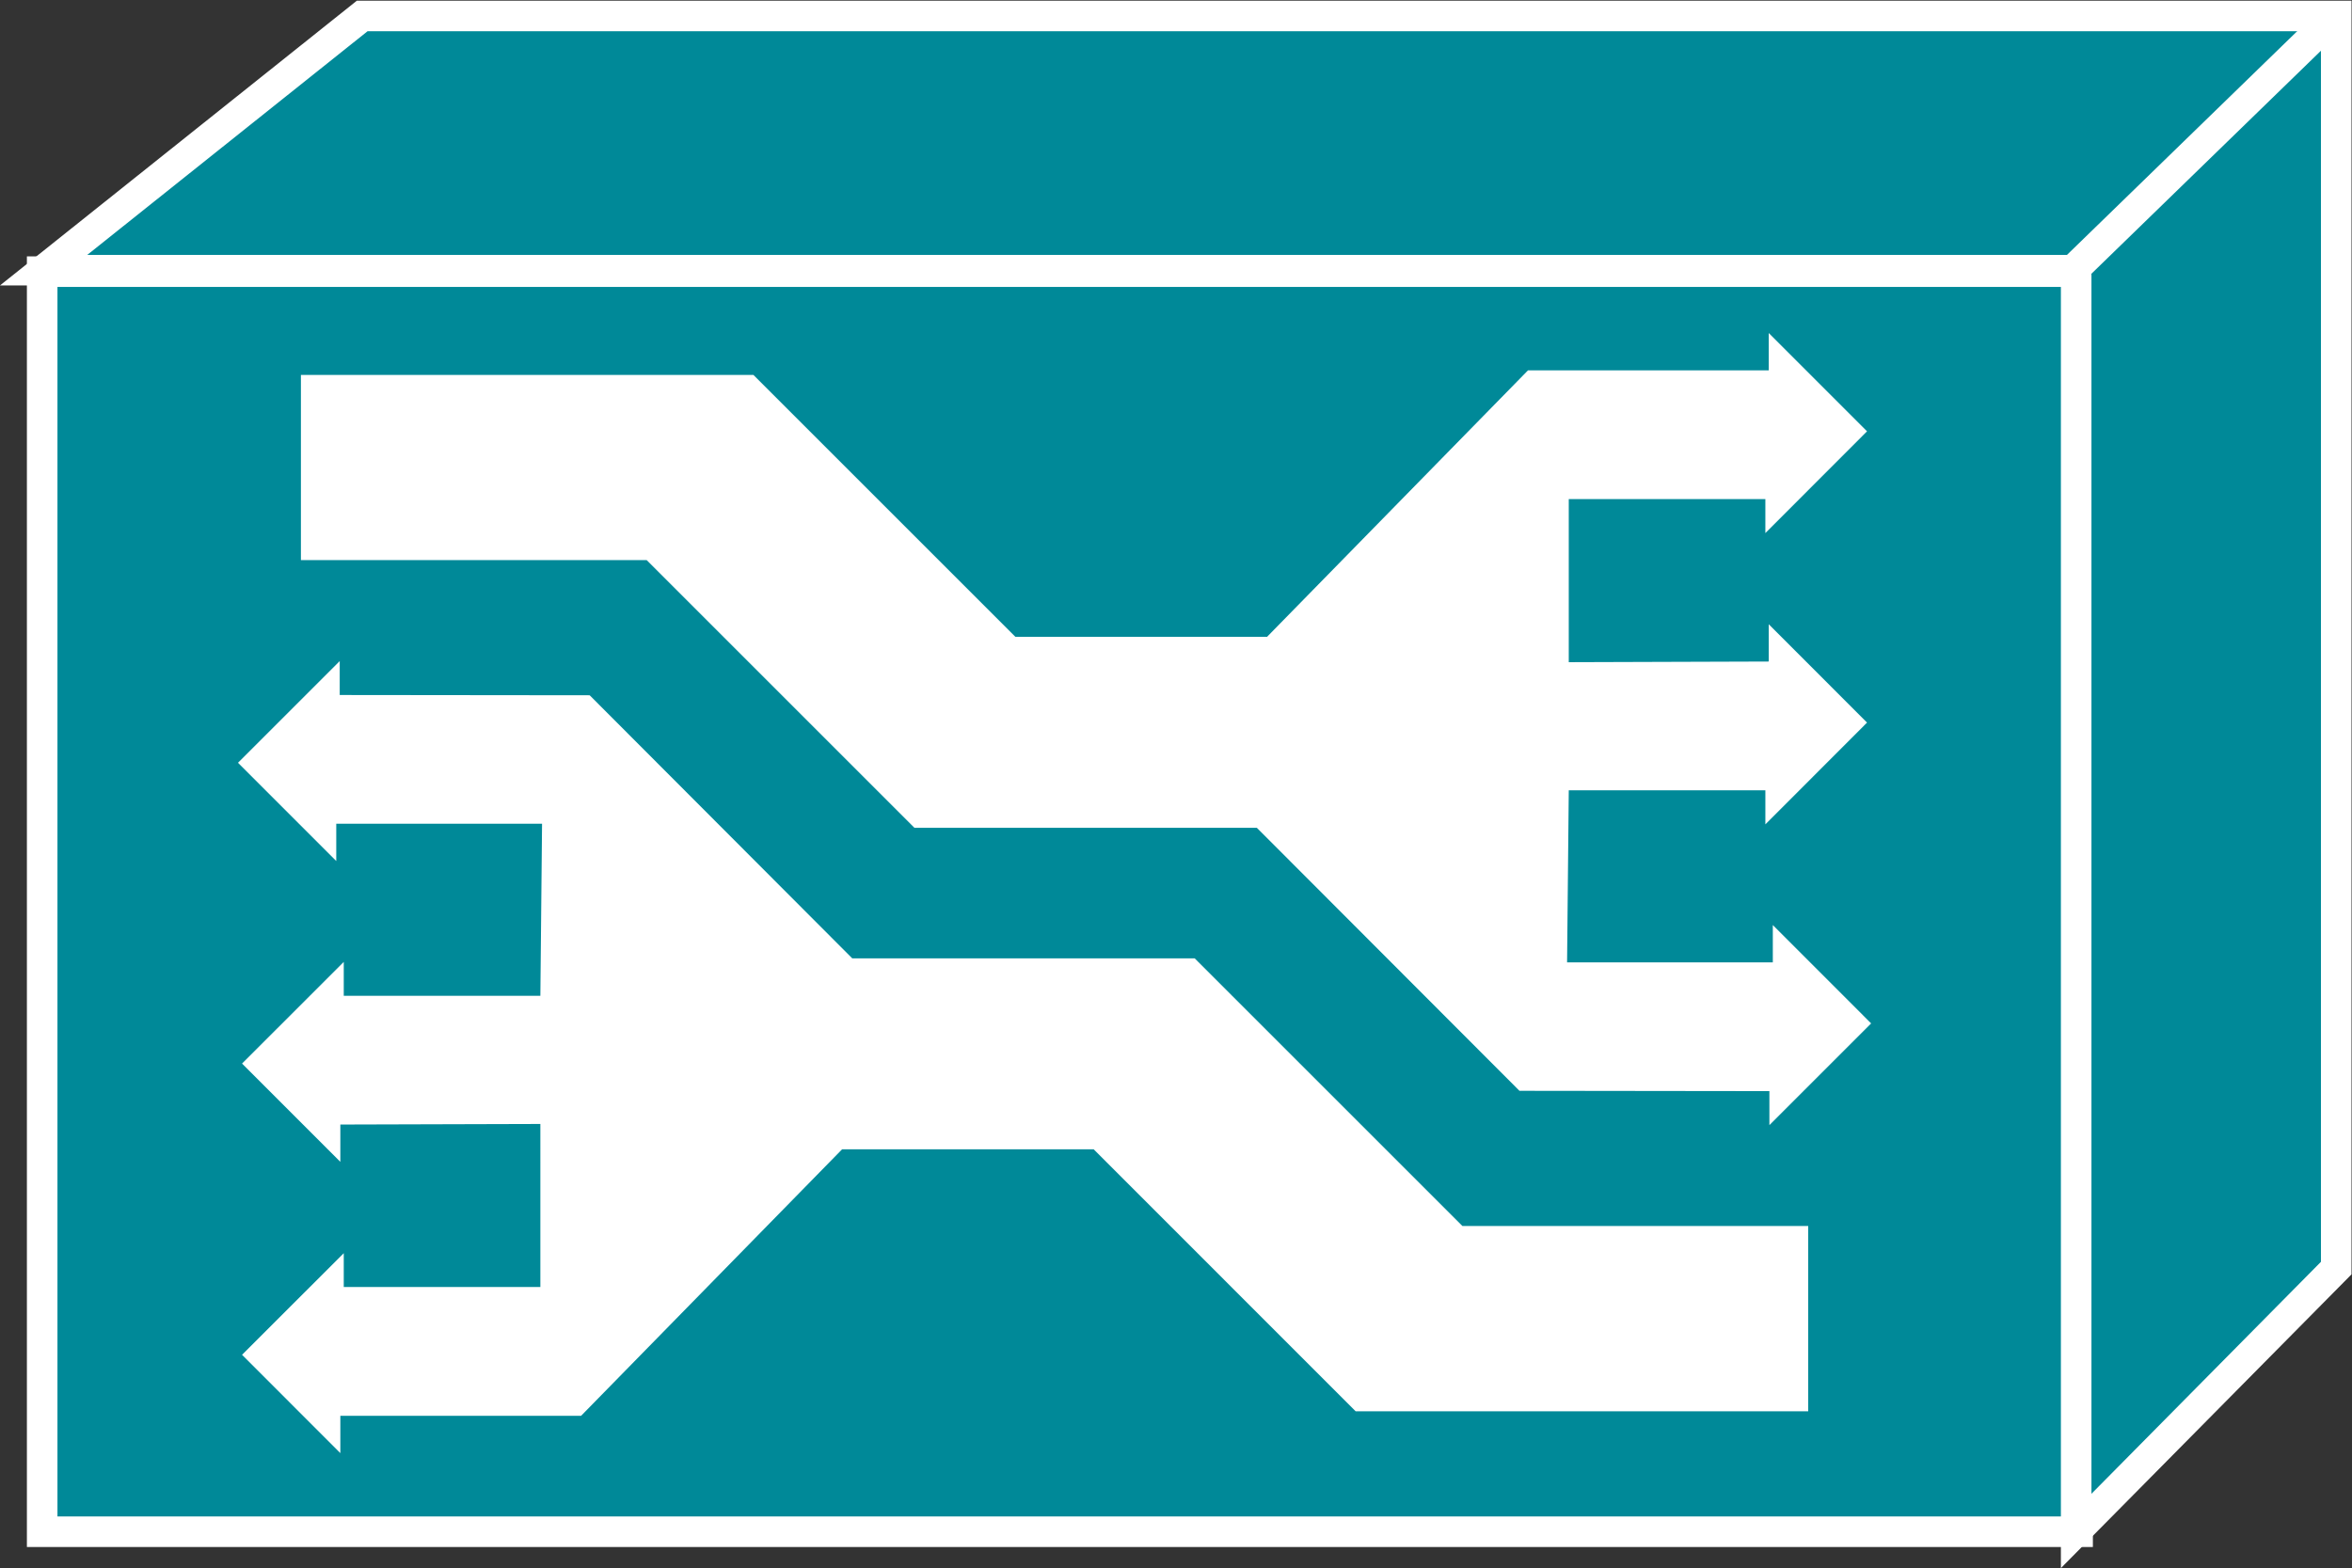 <?xml version="1.0" encoding="UTF-8" standalone="no"?>
<svg
   xmlns:dc="http://purl.org/dc/elements/1.1/"
   xmlns:cc="http://creativecommons.org/ns#"
   xmlns:rdf="http://www.w3.org/1999/02/22-rdf-syntax-ns#"
   xmlns:svg="http://www.w3.org/2000/svg"
   xmlns="http://www.w3.org/2000/svg"
   viewBox="0 0 47.187 31.467"
   height="31.467"
   width="47.187"
   xml:space="preserve"
   id="svg2"
   version="1.1"><rect x="0" y="0" width="47.187" height="31.467" fill="#333333" stroke="none"/><defs
     id="defs6" /><g
     transform="matrix(1.333,0,0,-1.333,0,31.467)"
     id="g10"><g
       transform="scale(0.1)"
       id="g12"><path
         id="path14"
         style="fill:#008998;fill-opacity:1;fill-rule:nonzero;stroke:none"
         d="M 312.691,5.48 V 195.168 H 6.348 V 5.48 H 312.691" /><path
         id="path16"
         style="fill:none;stroke:#FFFFFF;stroke-width:4.6;stroke-linecap:butt;stroke-linejoin:miter;stroke-miterlimit:4;stroke-dasharray:none;stroke-opacity:1"
         d="M 312.691,5.48 V 195.168 H 6.348 V 5.48 Z" /><path
         id="path18"
         style="fill:#008998;fill-opacity:1;fill-rule:nonzero;stroke:none"
         d="M 312.027,195.391 H 6.566 L 54.516,233.66 H 351.617 V 233.438 45.168 L 312.477,5.598 V 194.285 l -0.45,1.106" /><path
         id="path20"
         style="fill:none;stroke:#FFFFFF;stroke-width:4.6;stroke-linecap:butt;stroke-linejoin:miter;stroke-miterlimit:4;stroke-dasharray:none;stroke-opacity:1"
         d="M 312.027,195.391 H 6.566 L 54.516,233.66 H 351.617 V 233.438 45.168 L 312.477,5.598 V 194.285 Z" /><path
         id="path22"
         style="fill:#008998;fill-opacity:1;fill-rule:nonzero;stroke:none"
         d="m 312.367,195.723 39.59,38.476" /><path
         id="path24"
         style="fill:none;stroke:#FFFFFF;stroke-width:4.6;stroke-linecap:butt;stroke-linejoin:miter;stroke-miterlimit:4;stroke-dasharray:none;stroke-opacity:1"
         d="m 312.367,195.723 39.59,38.476" /><path
         id="path26"
         style="fill:#FFFFFF;fill-opacity:1;fill-rule:nonzero;stroke:none"
         d="M 84.633,112.527 V 89.055" /><path
         id="path28"
         style="fill:#FFFFFF;fill-opacity:1;fill-rule:nonzero;stroke:none"
         d="M 51.738,22.93 H 87.457 l 39.281,40.117 h 37.871 l 39.43,-39.441 h 68.106 v 27.898 h -52.043 l -40.297,40.293 h -51.539 l -39.516,39.601 -37.621,0.04 v 5.105 L 35.82,121.238 50.609,106.445 v 5.618 H 81.582 L 81.328,86.16 H 51.738 v 5.101 L 36.43,75.957 51.223,61.16 v 5.617 l 30.105,0.086 V 42.316 H 51.738 v 5.094 L 36.43,32.117 51.223,17.316 v 5.613" /><path
         id="path30"
         style="fill:#FFFFFF;fill-opacity:1;fill-rule:nonzero;stroke:none"
         d="m 265.699,180.313 h -35.722 l -39.278,-40.118 h -37.875 l -39.426,39.422 H 45.289 v -27.871 h 52.039 l 40.301,-40.301 h 51.535 l 39.524,-39.59 37.617,-0.047 v -5.117 l 15.312,15.312 -14.797,14.805 v -5.617 h -30.965 l 0.254,25.899 h 29.59 v -5.125 L 281,127.285 266.207,142.09 v -5.613 l -30.098,-0.098 v 24.551 h 29.59 v -5.117 L 281,171.133 266.207,185.93 v -5.617" /></g></g></svg>